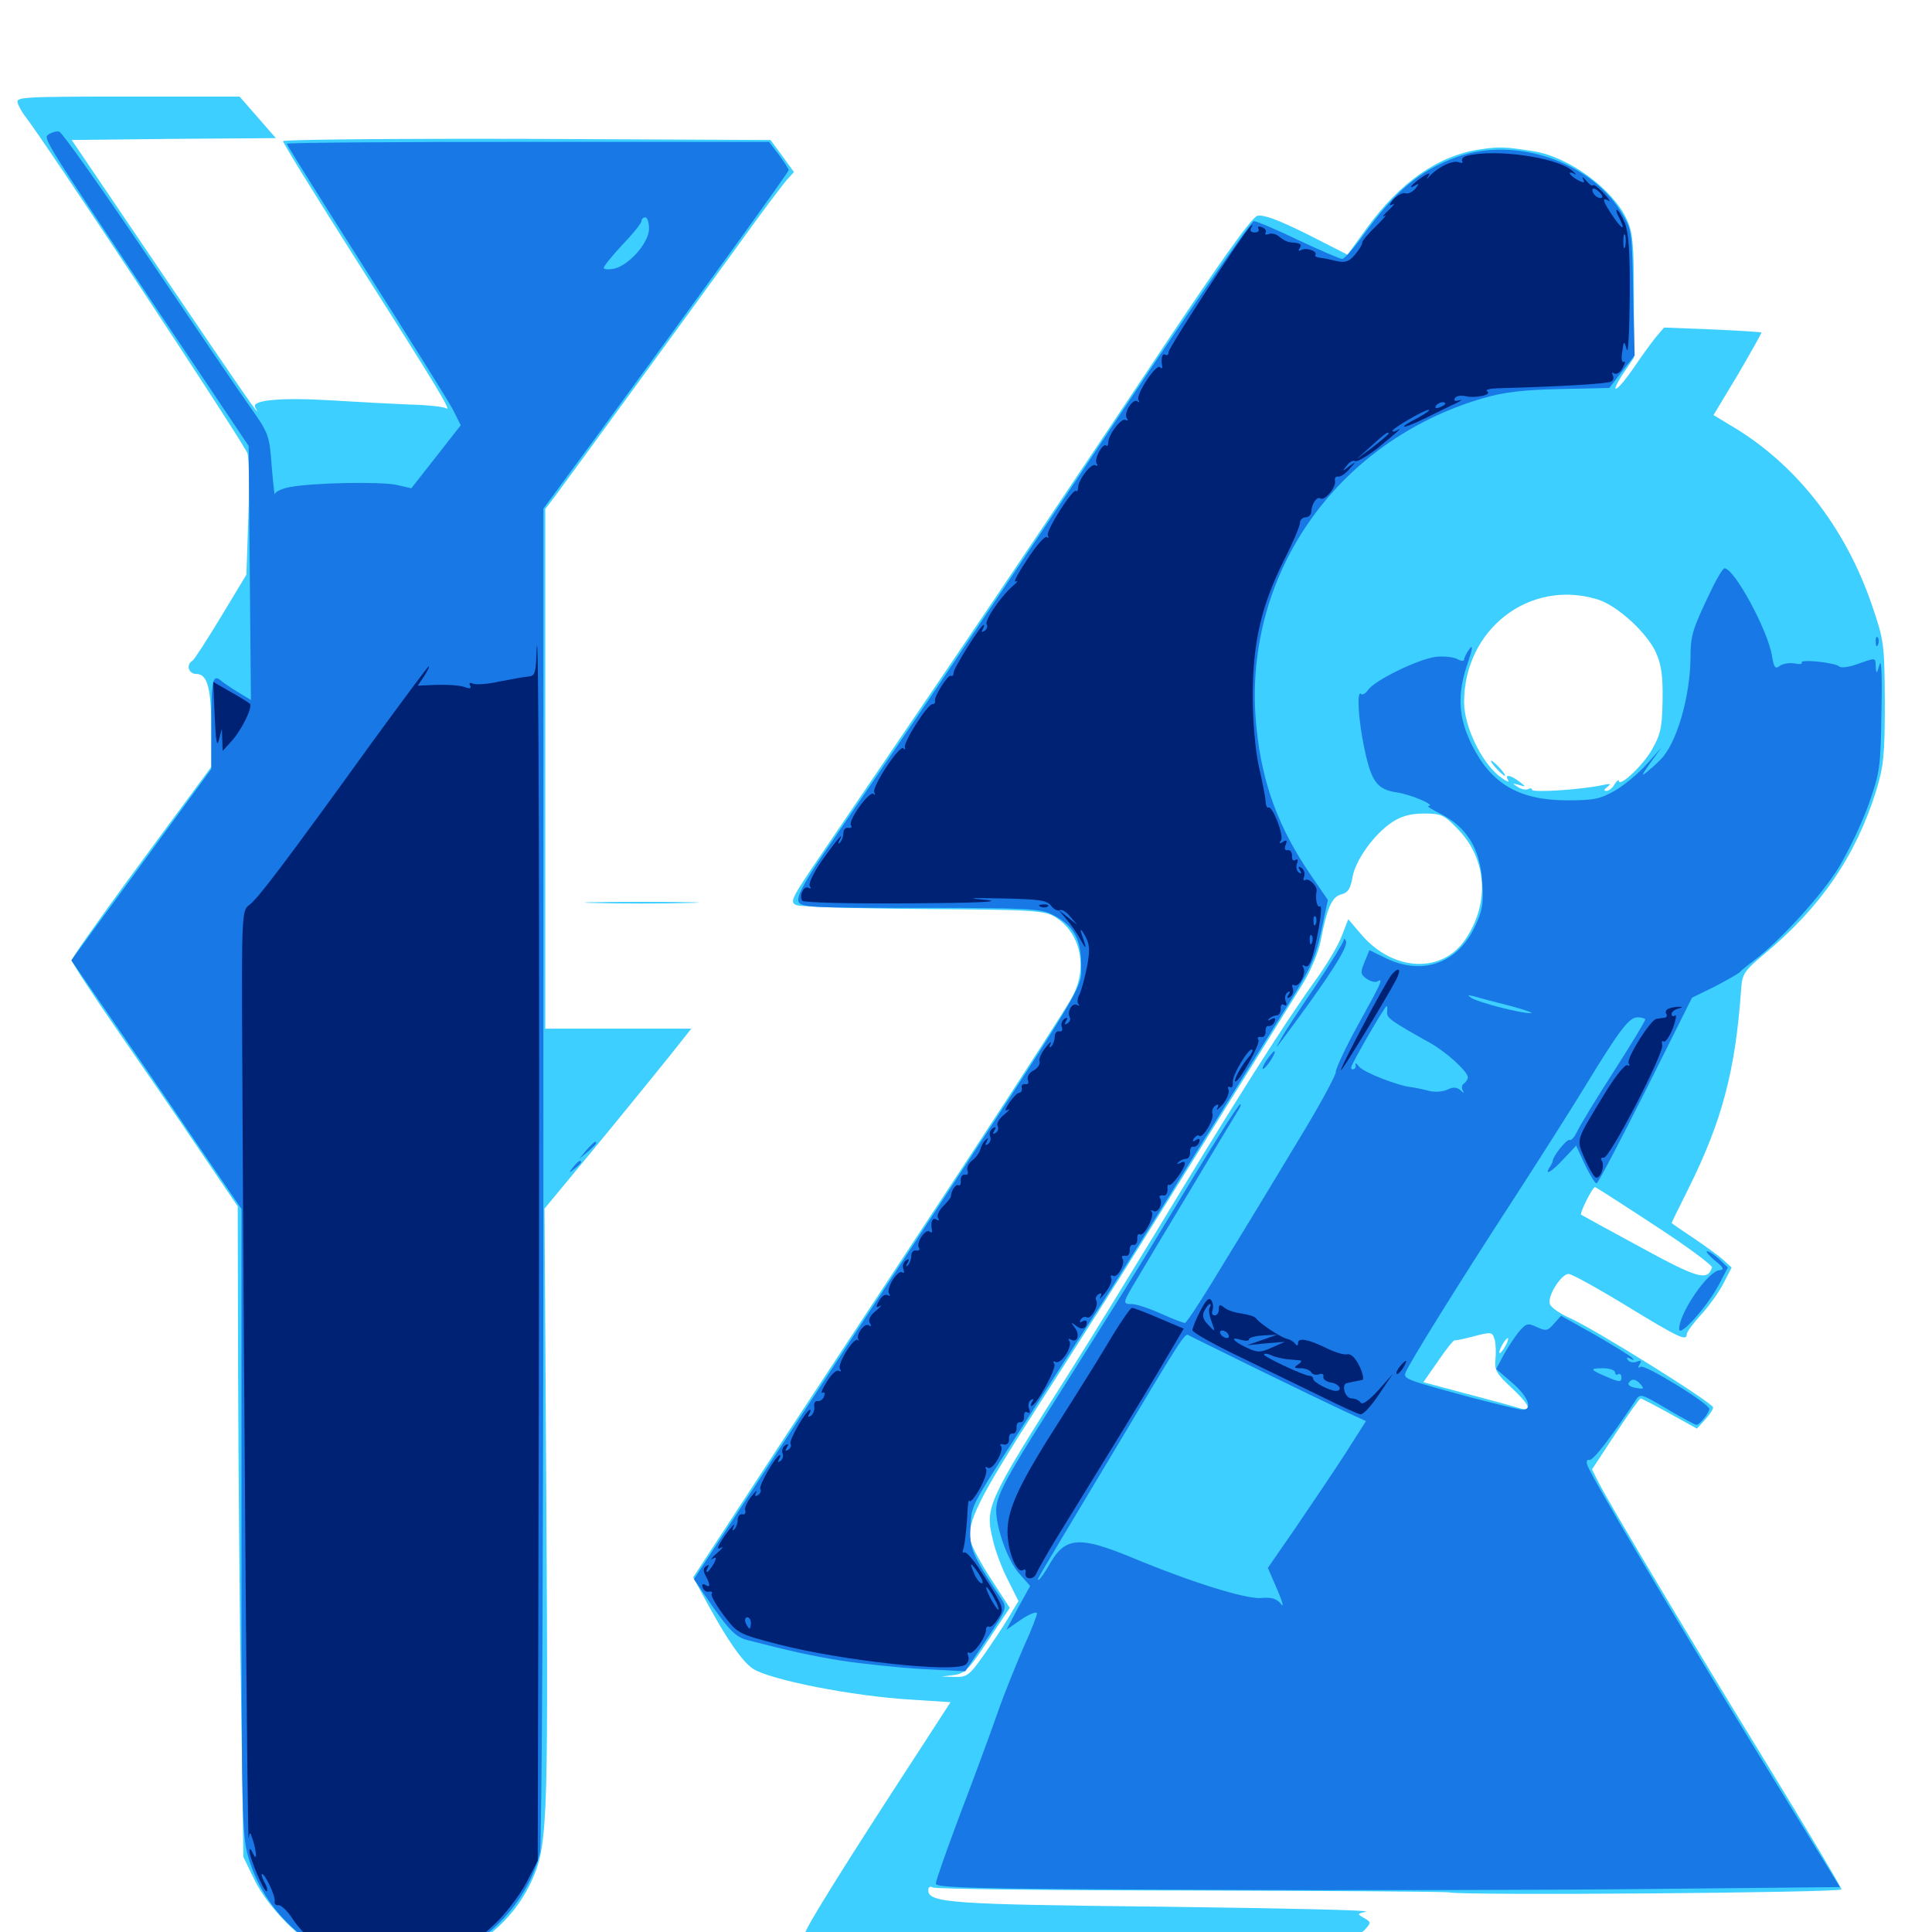 <svg xmlns="http://www.w3.org/2000/svg" viewBox="0 -1000 1000 1000">
	<path fill="#3ccfff" d="M9.18 -946.68C9.766 -944.727 11.523 -941.797 12.695 -940.234C21.484 -929.492 127.148 -769.336 128.125 -765.234C128.906 -762.5 129.102 -747.266 128.516 -731.445L127.539 -702.539L114.453 -680.859C107.227 -668.945 100.586 -658.594 99.609 -658.008C96.094 -655.859 97.656 -651.172 101.562 -651.172C107.422 -651.172 109.375 -643.75 109.375 -622.07V-603.125L100.781 -591.406C96.094 -585.156 79.883 -563.086 64.648 -542.383C49.609 -521.68 37.109 -504.102 37.109 -502.93C37.109 -501.953 47.852 -485.352 61.133 -466.211C74.414 -447.07 93.75 -418.945 104.102 -403.516L123.047 -375.586L123.242 -287.305C123.438 -238.672 124.023 -163.086 124.805 -118.945L125.977 -38.867L131.641 -27.148C138.672 -12.695 155.859 4.688 168.945 10.742C208.203 29.102 255.664 13.086 274.219 -24.414C283.398 -43.555 283.789 -50.781 282.812 -218.359L281.836 -374.414L300.586 -397.07C319.336 -419.727 347.461 -454.297 354.102 -462.891L357.812 -467.578H319.922H282.227V-601.953V-736.523L287.305 -743.164C294.141 -752.344 357.422 -839.062 382.617 -873.828C393.75 -889.453 404.883 -904.102 407.031 -906.641L410.938 -910.938L404.883 -919.336L398.828 -927.539L272.656 -928.125C203.32 -928.32 146.484 -927.734 146.484 -926.953C146.484 -925.977 163.477 -898.438 184.18 -865.82C226.758 -798.828 234.18 -786.523 230.859 -788.672C229.688 -789.453 220.898 -790.43 211.523 -790.625C201.953 -791.016 183.984 -791.992 171.484 -792.773C145.898 -794.336 130.078 -792.969 132.031 -789.258C137.109 -780.273 125 -797.852 83.984 -858.398L37.109 -927.539L89.844 -928.125L142.773 -928.516L133.398 -939.258L124.023 -950H66.016C11.523 -950 8.008 -949.805 9.18 -946.68ZM766.016 -922.656C744.531 -919.531 724.609 -905.664 707.227 -881.641L697.461 -868.164L676.367 -878.906C661.328 -886.328 653.906 -889.062 650.781 -888.281C647.656 -887.305 630.469 -863.281 591.016 -803.711C560.547 -758.008 515.039 -690.234 489.844 -653.125C464.648 -616.016 435.938 -573.828 426.172 -559.375C409.18 -534.375 408.398 -533.008 412.5 -531.445C414.844 -530.664 444.531 -529.688 478.516 -529.492C534.961 -529.102 540.625 -528.711 546.094 -525.391C559.18 -517.383 563.281 -499.414 555.078 -484.18C552.93 -479.883 529.102 -442.969 502.344 -402.148C475.391 -361.328 432.227 -295.508 406.055 -255.859L358.789 -183.594L366.211 -169.922C376.562 -150.977 384.18 -140.039 389.648 -136.328C398.438 -130.469 441.602 -122.07 471.094 -120.312L491.992 -118.945L476.172 -94.531C438.086 -36.133 417.773 -3.516 416.602 0.781C416.016 3.516 416.602 6.25 418.164 7.617C420.312 9.375 460.156 9.766 578.125 8.984C664.648 8.594 723.438 7.617 708.984 7.031C685.547 6.055 683.789 5.859 692.773 4.297C698.633 3.32 704.492 0.977 706.445 -1.172C709.766 -4.883 709.766 -5.078 706.055 -7.227C702.344 -9.375 702.344 -9.375 707.031 -10.547C709.766 -11.328 662.695 -12.305 602.539 -13.086C491.992 -14.258 480.469 -15.039 480.469 -21.68C480.469 -23.242 481.445 -23.828 482.812 -23.047C483.984 -22.266 543.945 -21.484 616.016 -21.484C688.086 -21.289 748.438 -20.898 750 -20.508C756.445 -18.75 953.125 -20.312 953.125 -22.07C953.125 -23.047 935.742 -52.344 914.453 -87.109C876.562 -148.828 833.984 -219.922 827.344 -232.812L824.023 -239.453L836.133 -257.812C842.773 -267.969 848.633 -276.172 849.219 -276.172C849.609 -276.172 856.445 -272.656 864.258 -268.359L878.32 -260.547L882.422 -265.039C884.766 -267.578 886.719 -270.508 886.719 -271.484C886.719 -273.828 824.805 -312.5 812.109 -317.969C807.031 -320.312 802.539 -323.438 802.148 -325.195C800.977 -329.492 808.203 -340.625 811.914 -340.625C813.477 -340.625 826.953 -333.203 841.992 -324.023C869.141 -307.422 873.047 -305.664 873.047 -309.375C873.047 -310.547 876.367 -315.039 880.664 -319.727C884.766 -324.219 890.039 -331.641 892.188 -335.938L896.289 -343.945L891.992 -347.852C889.648 -350 882.617 -355.078 876.562 -359.18C870.312 -363.281 865.234 -366.797 865.234 -366.992C865.234 -367.188 869.141 -375.195 874.023 -384.961C891.211 -419.531 898.242 -445.703 901.172 -487.5C901.758 -495.898 902.539 -497.266 913.281 -506.25C942.578 -530.664 960.352 -556.641 971.094 -590.625C975 -603.516 975.586 -609.18 975.586 -636.523C975.391 -666.797 975.195 -668.359 968.945 -686.719C954.883 -727.734 929.102 -760.352 895.312 -780.078L886.914 -785.156L899.609 -806.25C906.445 -817.969 911.914 -827.734 911.719 -827.93C911.328 -828.125 900 -828.906 886.133 -829.492L861.328 -830.469L856.836 -825.195C854.492 -822.266 849.414 -815.234 845.703 -809.766C841.992 -804.297 837.891 -799.219 836.523 -798.828C835.352 -798.242 836.914 -801.758 840.039 -806.445L845.703 -814.844V-846.68C845.703 -873.828 845.117 -879.883 841.992 -886.523C834.766 -902.148 812.109 -918.75 793.945 -921.68C779.102 -924.023 776.367 -924.219 766.016 -922.656ZM826.562 -689.844C836.719 -686.914 851.953 -673.047 857.031 -662.5C859.961 -655.859 860.742 -650.391 860.547 -637.5C860.352 -623.047 859.375 -619.531 854.883 -611.719C850 -603.32 837.891 -592.188 837.891 -595.898C837.891 -596.68 836.914 -595.898 835.742 -594.141C834.766 -592.188 832.812 -590.625 831.445 -590.625C829.883 -590.625 830.273 -591.406 832.031 -592.773C834.18 -594.336 833.594 -594.531 829.102 -593.555C817.969 -591.211 792.969 -589.648 792.969 -591.211C792.969 -591.992 792.188 -592.188 791.016 -591.602C790.039 -591.016 787.5 -591.406 785.742 -592.578C782.617 -594.531 782.617 -594.727 786.133 -593.75C790.039 -592.578 790.039 -592.578 786.328 -595.508C781.641 -599.023 778.516 -599.414 780.664 -596.094C781.445 -594.727 779.297 -595.703 775.781 -598.438C766.602 -605.859 757.812 -624.219 757.812 -636.523C757.812 -674.219 791.602 -700.391 826.562 -689.844ZM827.539 -589.453C828.32 -590.039 827.148 -590.625 825 -590.43C822.852 -590.43 822.266 -589.844 823.828 -589.258C825.195 -588.672 826.953 -588.867 827.539 -589.453ZM816.992 -587.305C819.336 -587.695 816.992 -588.086 811.523 -588.086C806.25 -588.086 804.102 -587.695 807.227 -587.305C810.156 -586.914 814.453 -586.914 816.992 -587.305ZM755.078 -570.312C769.531 -555.078 771.094 -532.812 758.789 -514.258C746.875 -495.898 721.289 -496.875 704.688 -516.211L697.852 -524.219L694.531 -515.625C692.773 -510.742 686.523 -500.391 680.859 -492.578C664.258 -469.531 638.672 -429.102 597.656 -361.133C583.984 -338.672 564.258 -306.445 553.711 -289.844C510.938 -222.461 509.766 -220.117 513.867 -203.125C515.039 -197.656 518.555 -188.281 521.68 -182.227L527.148 -171.289L521.875 -162.5C518.945 -157.617 513.086 -148.828 508.789 -142.773C501.758 -132.812 500.391 -131.836 494.141 -132.031L487.305 -132.227L493.75 -133.008C499.414 -133.789 501.562 -135.938 511.328 -150.781L522.656 -167.773L513.281 -182.227C508.008 -190.234 503.32 -199.023 502.539 -201.758C500 -211.719 506.25 -224.023 538.672 -274.414C556.641 -302.344 580.469 -339.844 591.602 -357.812C649.414 -450.586 667.383 -479.492 674.219 -490.625C678.32 -497.266 682.617 -507.422 683.594 -513.086C686.914 -530.273 689.453 -535.938 694.336 -537.109C697.656 -537.891 699.023 -540.039 700 -545.703C701.367 -554.492 711.133 -568.164 720.508 -574.414C725.195 -577.539 730.078 -578.906 736.914 -578.906C746.094 -578.906 747.461 -578.32 755.078 -570.312ZM856.641 -365.625C873.242 -354.883 886.523 -344.922 886.133 -343.945C883.789 -336.914 879.102 -338.086 849.414 -354.297C832.812 -363.281 818.945 -370.898 818.359 -371.289C817.578 -372.07 824.219 -385.547 825.586 -385.547C825.977 -385.547 840.039 -376.562 856.641 -365.625ZM774.023 -296.289C773.438 -290.82 774.805 -288.672 782.227 -281.836C791.797 -272.852 793.359 -269.141 786.719 -271.094C784.18 -271.875 772.07 -275.195 759.375 -278.516L736.719 -284.57L744.336 -295.508C748.438 -301.562 752.344 -306.445 752.93 -306.25C753.32 -306.055 758.008 -307.031 763.086 -308.398C772.07 -310.742 772.461 -310.547 773.633 -306.641C774.219 -304.492 774.414 -299.609 774.023 -296.289ZM779.297 -303.516C778.125 -301.367 776.758 -299.609 776.172 -299.609C775.781 -299.609 776.172 -301.367 777.344 -303.516C778.516 -305.664 779.883 -307.422 780.469 -307.422C780.859 -307.422 780.469 -305.664 779.297 -303.516ZM479.102 -134.18C481.445 -134.57 479.102 -134.961 473.633 -134.961C468.359 -134.961 466.211 -134.57 469.336 -134.18C472.266 -133.789 476.562 -133.789 479.102 -134.18ZM774.414 -602.344C776.367 -600.195 778.32 -598.438 778.906 -598.438C779.492 -598.438 778.32 -600.195 776.367 -602.344C774.414 -604.492 772.461 -606.25 771.875 -606.25C771.289 -606.25 772.461 -604.492 774.414 -602.344ZM308.203 -532.617C294.922 -532.812 305.664 -533.203 332.031 -533.203C358.398 -533.203 369.141 -532.812 356.055 -532.617C342.773 -532.227 321.289 -532.227 308.203 -532.617Z"/>
	<path fill="#1878e5" d="M25.586 -930.664C22.07 -928.516 20.508 -931.25 80.273 -841.406L128.711 -769.141L129.297 -703.516L129.883 -637.695L123.047 -641.797C119.336 -644.141 115.43 -646.68 114.453 -647.656C110.156 -651.367 109.375 -648.047 109.375 -625.586V-601.953L86.328 -570.508C73.633 -553.125 57.227 -530.664 50 -520.898L36.914 -502.93L54.102 -477.93C63.672 -464.062 83.594 -435.156 98.242 -413.477L125 -374.219V-212.109C125 -56.055 125.195 -49.609 128.906 -37.5C136.328 -13.281 155.664 6.445 179.297 14.062C194.727 18.945 222.07 17.188 236.719 10.547C257.422 0.977 274.414 -19.531 279.492 -41.211C280.469 -45.312 281.25 -200.586 281.25 -392.578V-736.719L308.984 -774.414C367.383 -854.297 408.203 -910.938 408.203 -911.914C408.203 -912.695 405.859 -916.211 403.125 -919.922L398.047 -926.562H273.242C204.492 -926.562 148.438 -926.172 148.438 -925.586C148.438 -925 166.797 -895.703 189.258 -860.352C211.719 -825 232.031 -792.578 234.375 -788.086L238.477 -779.883L225.781 -763.672L212.891 -747.266L205.273 -749.023C196.875 -750.781 162.109 -750.195 149.805 -747.852C145.898 -747.07 142.383 -745.508 142.188 -744.141C142.188 -742.969 141.406 -749.414 140.625 -758.594C139.453 -774.609 139.258 -775.586 129.102 -789.844C123.438 -797.852 99.609 -833.008 75.977 -867.969C52.344 -902.93 32.031 -931.641 30.664 -931.836C29.492 -932.227 27.148 -931.641 25.586 -930.664ZM335.938 -881.641C335.938 -874.414 325.781 -862.891 317.969 -860.938C314.844 -860.352 312.5 -860.547 312.5 -861.328C312.5 -862.305 316.992 -867.773 322.266 -873.438C327.734 -879.102 332.031 -884.57 332.031 -885.547C332.031 -886.719 333.008 -887.5 333.984 -887.5C335.156 -887.5 335.938 -884.766 335.938 -881.641ZM754.102 -918.75C734.766 -911.719 722.07 -900.977 705.664 -878.32C700.781 -871.484 695.898 -866.016 694.727 -866.016C693.359 -866.016 683.203 -870.508 671.875 -875.781C660.547 -881.25 650.391 -885.547 649.023 -885.547C647.656 -885.547 618.555 -843.555 584.375 -792.383C550.195 -741.016 503.32 -671.289 480.469 -637.5C457.422 -603.711 432.617 -567.188 425.195 -556.445C416.211 -543.164 412.305 -535.742 413.281 -533.398C414.453 -530.273 419.922 -530.078 476.367 -530.078C531.25 -530.078 538.867 -529.688 544.727 -526.562C555.469 -521.289 559.57 -514.062 559.57 -500.977C559.57 -487.109 566.797 -499.023 451.562 -323.438L359.18 -182.617L369.336 -167.773C377.734 -155.859 381.055 -152.734 386.523 -151.172C410.156 -145.117 418.945 -143.164 435.547 -140.43C445.703 -138.867 464.258 -136.914 476.758 -136.133L499.609 -134.961L510.547 -151.367C521.289 -167.383 521.289 -167.773 518.164 -172.656C503.125 -195.117 501.562 -198.828 502.344 -210.156C503.125 -222.07 500.977 -217.773 540.43 -279.102C549.414 -293.164 563.086 -314.258 570.703 -325.977C578.32 -337.891 598.438 -369.922 615.234 -397.266C632.227 -424.609 653.711 -459.18 663.086 -474.219C678.125 -498.047 680.664 -503.32 683.789 -517.773L687.305 -534.18L678.32 -547.266C661.914 -571.289 653.32 -594.141 650.391 -623.047C642.188 -700.781 690.82 -771.484 767.773 -793.945C778.516 -797.07 788.867 -798.242 807.617 -798.633L833.008 -799.219L839.453 -807.617L846.094 -816.016L845.312 -848.438C844.727 -880.859 844.727 -881.055 838.867 -890.625C822.656 -916.602 783.984 -929.492 754.102 -918.75ZM885.352 -693.75C875.977 -674.219 875 -671.094 875 -659.375C874.805 -640.43 868.555 -617.578 860.742 -608.203C859.375 -606.641 856.25 -603.516 853.516 -601.367C849.219 -597.656 849.219 -598.047 854.297 -605.273L859.961 -613.086L852.539 -604.688C848.633 -600.195 841.211 -593.945 836.328 -591.016C828.125 -586.328 825.195 -585.742 810.547 -585.742C786.133 -585.938 771.875 -594.336 761.914 -614.258C754.688 -628.711 754.102 -640.82 759.766 -657.031C762.305 -664.453 762.5 -666.602 760.547 -664.062C758.984 -661.914 757.812 -659.375 757.812 -658.594C757.812 -657.617 756.055 -657.812 754.102 -658.984C751.953 -659.961 746.875 -660.547 742.773 -659.961C733.594 -658.594 711.523 -647.852 708.203 -642.969C706.836 -641.016 705.078 -640.039 704.492 -640.82C702.148 -642.969 703.125 -627.148 706.055 -613.281C709.766 -595.312 712.695 -591.406 723.047 -589.844C730.664 -588.672 743.75 -583.008 739.258 -582.812C738.281 -582.812 741.406 -580.859 746.094 -578.516C759.375 -571.68 766.211 -560.352 767.188 -543.555C767.969 -532.031 767.383 -528.516 762.891 -519.336C753.711 -500.977 735.547 -494.922 716.797 -504.297L708.789 -508.203L706.25 -501.953C704.102 -496.68 704.102 -495.703 707.422 -493.359C709.375 -491.992 711.914 -491.406 712.891 -491.992C716.211 -493.945 715.234 -491.797 703.125 -469.922C696.68 -458.203 691.406 -447.07 691.406 -445.117C691.406 -443.359 683.398 -428.516 673.438 -412.109C663.672 -395.898 646.484 -367.383 635.156 -349.023C624.023 -330.469 614.258 -315.234 613.281 -315.234C612.5 -315.234 606.836 -317.383 600.781 -320.117C594.727 -322.852 588.086 -325 585.938 -325C580.859 -325 580.859 -325.391 588.672 -338.281C592.383 -344.531 604.688 -365.234 616.406 -384.57C627.93 -403.906 638.672 -421.68 640.234 -424.219C641.797 -426.562 642.578 -428.516 641.992 -428.516C641.016 -428.516 626.367 -405.273 604.492 -368.945C590.039 -344.922 580.664 -329.883 540.625 -266.406C520.508 -234.766 515.625 -225.195 515.625 -218.359C515.625 -208.984 521.68 -191.992 527.539 -185.547L533.203 -179.102L526.953 -167.773L520.898 -156.445L528.516 -161.719C532.617 -164.453 536.328 -166.016 536.719 -165.039C536.914 -164.258 533.984 -156.445 530.078 -148.047C526.367 -139.453 519.922 -123.828 516.211 -113.086C512.5 -102.344 503.711 -78.711 496.875 -60.742C490.039 -42.578 484.375 -26.562 484.375 -25C484.375 -22.852 505.859 -22.266 618.75 -21.875C692.578 -21.484 797.852 -21.68 852.539 -22.266L952.344 -23.242L908.594 -94.531C865.82 -164.453 824.219 -234.766 821.68 -241.406C820.898 -243.555 821.289 -244.727 822.656 -244.336C824.609 -243.945 833.594 -255.664 846.484 -275C848.828 -278.906 849.414 -278.711 862.891 -270.703C870.508 -266.211 877.344 -262.5 878.125 -262.5C879.688 -262.5 884.57 -268.555 884.766 -270.703C884.766 -273.438 851.367 -293.945 849.219 -292.578C847.852 -291.602 847.656 -292.188 848.633 -293.75C849.805 -295.703 849.414 -296.094 847.07 -295.117C845.312 -294.531 843.359 -294.922 842.578 -296.094C841.602 -297.461 842.188 -297.656 843.945 -296.68C845.898 -295.703 846.094 -295.703 844.727 -297.266C843.75 -298.242 834.961 -303.711 825.391 -309.18L808.008 -318.945L804.297 -314.844C801.172 -311.133 800.195 -310.938 795.508 -313.086C790.625 -315.43 789.844 -315.039 785.742 -310.156C783.398 -307.031 779.883 -301.758 777.93 -298.047L774.414 -291.406L782.812 -284.18C791.016 -277.148 793.555 -270.312 788.086 -270.312C786.523 -270.312 775.391 -273.047 763.281 -276.172C726.953 -285.938 726.367 -286.328 727.539 -289.648C729.492 -294.531 755.273 -336.133 782.617 -378.125C796.289 -399.219 813.281 -425.977 820.312 -437.5C838.281 -466.992 843.164 -473.438 847.656 -473.438C849.805 -473.438 851.562 -472.852 851.562 -472.266C851.562 -471.484 844.141 -459.18 834.961 -444.922C825.781 -430.664 817.383 -416.797 816.211 -414.062C814.844 -411.328 813.281 -409.57 812.5 -409.961C811.133 -410.742 803.906 -401.758 803.711 -399.219C803.711 -398.633 802.93 -397.07 802.148 -395.898C799.023 -391.016 803.32 -393.555 809.375 -400.195L815.82 -407.031L820.312 -397.266C822.852 -391.992 825.586 -387.5 826.367 -387.5C827.148 -387.5 838.477 -409.18 851.758 -435.547L875.781 -483.594L887.695 -489.453C894.141 -492.773 899.805 -496.094 900.391 -496.68C900.977 -497.461 904.102 -500 907.227 -502.344C921.289 -512.891 943.359 -537.109 951.953 -551.367C957.031 -559.961 964.062 -574.609 967.383 -584.18C973.047 -600.195 973.438 -603.32 973.828 -631.641C974.219 -650 973.828 -659.57 972.852 -656.055C971.484 -651.172 971.094 -650.977 970.898 -654.688C970.703 -659.766 971.289 -659.766 961.328 -656.25C957.031 -654.688 952.734 -654.102 951.953 -655.078C949.805 -657.031 931.445 -658.984 932.617 -657.031C933.008 -656.25 931.25 -656.055 928.711 -656.641C925.977 -657.031 922.656 -656.445 921.094 -655.273C918.945 -653.516 918.164 -654.492 917.188 -660.352C915.234 -673.438 897.656 -705.859 892.578 -705.859C891.797 -705.859 888.477 -700.391 885.352 -693.75ZM781.25 -479.492C789.258 -477.344 794.336 -475.586 792.188 -475.586C787.5 -475.391 765.43 -481.055 761.719 -483.398C759.375 -484.961 759.57 -485.156 762.695 -484.375C764.844 -483.789 773.242 -481.445 781.25 -479.492ZM717.969 -475.977C717.773 -473.047 720.312 -471.289 740.625 -459.961C748.828 -455.273 759.766 -445.312 759.766 -442.383C759.766 -441.406 758.789 -439.844 757.812 -439.258C756.641 -438.477 756.445 -436.914 757.031 -435.742C758.008 -433.984 757.812 -433.984 755.859 -435.742C754.102 -437.305 752.148 -437.5 749.023 -435.938C746.289 -434.766 742.188 -434.57 738.867 -435.547C735.938 -436.328 732.031 -437.109 730.273 -437.305C723.438 -438.086 705.859 -444.922 703.516 -447.852C702.148 -449.609 701.367 -450.195 701.562 -449.023C701.953 -448.047 701.562 -446.875 700.781 -446.68C699.805 -446.289 699.219 -446.68 699.414 -447.656C699.414 -449.219 716.797 -479.297 717.773 -479.297C717.969 -479.297 718.164 -477.93 717.969 -475.977ZM808.203 -474.023C809.961 -474.609 808.398 -475 804.688 -475C800.977 -475 799.414 -474.609 801.367 -474.023C803.125 -473.633 806.25 -473.633 808.203 -474.023ZM649.414 -291.992C667.773 -283.008 688.086 -273.242 694.727 -270.117L707.031 -264.453L696.094 -247.266C690.039 -237.891 678.516 -220.898 670.703 -209.375L656.25 -188.477L661.133 -177.148C663.867 -170.898 664.648 -167.578 663.086 -169.727C660.938 -172.461 658.203 -173.438 652.734 -172.852C644.531 -172.266 616.016 -181.25 585.547 -193.945C558.984 -204.883 551.562 -204.492 543.75 -191.211C541.016 -186.328 538.281 -182.422 537.695 -182.422C536.719 -182.422 533.008 -176.172 574.219 -244.922C611.523 -307.422 613.086 -309.766 615.039 -308.984C615.625 -308.594 631.25 -300.977 649.414 -291.992ZM835.938 -289.648C835.938 -288.672 836.719 -288.086 837.5 -288.672C838.477 -289.258 839.258 -288.477 839.258 -286.914C839.258 -284.57 838.086 -284.57 832.227 -287.109C822.852 -291.016 822.461 -291.797 829.688 -291.797C833.203 -291.797 835.938 -290.82 835.938 -289.648ZM849.414 -283.203C851.172 -281.055 850.586 -280.859 846.68 -281.641C843.945 -282.031 842.383 -283.203 842.969 -284.18C844.531 -286.719 846.875 -286.328 849.414 -283.203ZM970.898 -667.578C970.898 -665.43 971.484 -664.844 972.07 -666.406C972.656 -667.773 972.461 -669.531 971.875 -670.117C971.289 -670.898 970.703 -669.727 970.898 -667.578ZM695.508 -513.281C695.312 -512.109 688.867 -501.562 681.055 -489.844C673.047 -478.125 665.039 -466.016 663.281 -462.695C659.961 -456.836 659.961 -456.836 663.477 -461.523C688.281 -494.727 697.852 -509.766 696.68 -512.891C696.094 -514.258 695.508 -514.453 695.508 -513.281ZM655.273 -450.781C653.516 -447.852 652.93 -446.289 654.102 -446.875C656.25 -448.242 660.938 -455.859 659.57 -455.859C658.984 -455.859 657.227 -453.516 655.273 -450.781ZM303.516 -404.688L299.805 -400.195L304.297 -403.906C308.398 -407.422 309.57 -408.984 308.008 -408.984C307.617 -408.984 305.664 -407.031 303.516 -404.688ZM296.68 -395.898C294.141 -392.773 294.336 -392.578 297.461 -395.117C299.219 -396.484 300.781 -398.047 300.781 -398.438C300.781 -400 299.219 -399.023 296.68 -395.898ZM887.695 -347.461C891.992 -344.141 892.578 -342.773 890.234 -342.578C884.375 -342.578 869.141 -320.508 869.141 -312.109C869.141 -307.422 883.594 -323.633 889.648 -334.961L894.336 -343.945L889.844 -348.242C887.5 -350.391 884.766 -352.344 883.594 -352.344C882.617 -352.344 884.57 -350.195 887.695 -347.461Z"/>
	<path fill="#002274" d="M759.18 -919.336C757.422 -918.945 756.25 -917.578 756.836 -916.602C757.422 -915.625 756.641 -915.43 755.078 -916.016C751.953 -917.188 744.922 -913.867 740.234 -909.18C738.672 -907.227 738.086 -907.227 739.258 -908.789C740.625 -910.742 739.648 -910.742 735.938 -908.203C730.664 -904.688 728.125 -901.367 733.008 -904.297C734.57 -905.273 734.375 -904.688 732.617 -902.344C731.055 -900.586 728.711 -899.414 727.344 -900C725.977 -900.391 723.438 -899.023 721.289 -896.875C718.945 -893.945 718.75 -893.164 720.703 -894.141C722.266 -895.117 721.484 -893.75 718.75 -891.211C716.016 -888.672 715.039 -887.305 716.797 -888.281C718.359 -889.453 716.406 -887.109 712.5 -883.203C708.398 -879.297 705.078 -875.391 705.078 -874.414C705.078 -873.242 703.32 -870.508 701.172 -867.969C698.242 -864.648 696.289 -863.867 691.992 -864.844C688.867 -865.625 684.961 -866.406 683.203 -866.602C681.445 -866.797 680.273 -867.383 680.859 -868.164C682.031 -870.117 675.781 -872.07 673.438 -870.508C672.07 -869.922 671.875 -870.312 672.656 -871.484C674.023 -873.633 673.242 -874.219 667.578 -874.609C666.211 -874.805 663.867 -875.977 662.305 -877.344C660.938 -878.711 658.398 -879.492 656.836 -878.906C655.273 -878.32 654.492 -878.516 655.078 -879.492C655.664 -880.469 654.883 -881.836 653.125 -882.422C651.562 -883.008 650.781 -882.812 651.367 -881.641C651.953 -880.469 651.172 -879.688 649.414 -879.688C647.461 -879.688 646.68 -880.664 647.656 -882.227C648.633 -883.789 648.438 -883.984 647.07 -882.617C642.969 -878.516 604.883 -820.117 604.883 -817.773C604.883 -816.406 604.102 -815.82 603.125 -816.406C601.562 -817.383 600.781 -814.258 601.562 -810.352C601.758 -809.375 601.172 -808.984 600.391 -809.961C598.438 -811.914 587.695 -795.508 589.258 -792.969C589.844 -791.797 589.844 -791.406 588.867 -792.188C586.719 -794.336 581.445 -786.523 583.203 -783.594C583.984 -782.422 583.789 -782.031 582.617 -782.617C580.469 -783.984 573.633 -775 573.633 -770.898C573.633 -769.531 573.047 -768.75 572.656 -769.336C570.898 -771.094 566.211 -762.5 567.578 -760.156C568.359 -758.984 568.164 -758.594 566.992 -759.18C564.844 -760.547 558.008 -751.562 558.008 -747.461C558.008 -746.094 557.422 -745.312 557.031 -745.898C555.273 -747.461 541.016 -724.805 542.383 -722.852C542.969 -721.68 542.773 -721.289 541.797 -722.07C540.82 -722.656 536.133 -717.383 531.641 -710.352C526.953 -703.32 524.219 -698.242 525.781 -699.023C527.148 -699.805 526.562 -698.633 524.219 -696.68C517.773 -691.016 509.375 -678.711 510.742 -676.758C511.328 -675.781 510.742 -674.219 509.57 -673.438C508.008 -672.656 507.812 -672.852 508.594 -674.219C509.375 -675.586 509.57 -676.562 509.18 -676.562C507.617 -676.562 493.555 -654.102 493.555 -651.758C493.555 -650.391 492.969 -649.805 492.188 -650.195C490.82 -651.172 483.203 -639.258 483.984 -637.109C484.18 -636.133 483.594 -635.547 482.617 -635.547C480.078 -635.547 467.578 -615.82 468.359 -613.281C468.75 -612.109 468.359 -611.719 467.578 -612.695C465.625 -614.648 450.977 -592.383 452.539 -589.844C453.125 -588.672 453.125 -588.281 452.148 -589.062C450.195 -591.016 438.867 -575.391 440.43 -572.852C441.211 -571.875 440.625 -571.289 439.062 -571.484C437.695 -571.875 436.523 -570.508 436.523 -568.75C436.523 -566.992 435.742 -564.844 434.766 -563.867C433.789 -562.891 433.594 -563.477 434.57 -565.234C437.305 -570.312 432.812 -565.039 425 -553.906C421.094 -548.242 418.359 -542.578 419.141 -541.406C419.922 -540.234 419.727 -539.844 418.555 -540.43C416.211 -541.992 413.477 -536.523 415.234 -533.789C415.82 -532.812 439.453 -532.227 470.312 -532.422C504.492 -532.617 519.336 -533.203 510.742 -534.18C499.609 -535.156 501.367 -535.352 519.336 -534.961C537.891 -534.57 542.188 -533.984 544.141 -531.055C545.508 -529.297 547.461 -528.32 548.438 -528.906C549.414 -529.492 551.953 -528.125 553.906 -525.586L557.617 -521.289L552.734 -525.195L547.852 -529.102L551.953 -524.219C554.297 -521.484 557.617 -516.797 559.375 -513.477C562.5 -507.812 562.695 -508.398 559.57 -517.383C558.984 -519.531 559.766 -518.945 561.523 -515.82C564.062 -511.328 564.258 -508.594 562.695 -499.805C561.523 -493.945 559.766 -487.5 558.789 -485.352C557.617 -483.398 557.422 -481.055 558.203 -480.273C558.984 -479.297 558.594 -479.297 557.422 -479.883C554.883 -481.25 552.148 -476.172 553.711 -473.438C554.297 -472.461 553.711 -471.094 552.539 -470.312C550.977 -469.336 550.781 -469.727 551.758 -471.484C552.93 -473.242 552.539 -473.633 550.977 -472.656C549.609 -471.68 549.023 -469.922 549.609 -468.359C550.195 -466.797 549.609 -465.82 548.242 -466.211C546.875 -466.406 545.898 -465.039 545.898 -463.281C545.898 -461.523 545.117 -459.375 544.141 -458.398C543.164 -457.422 542.969 -458.008 543.75 -459.766C544.531 -461.328 543.359 -460.547 541.211 -457.812C539.062 -455.078 537.5 -451.758 538.086 -450.586C538.477 -449.219 537.109 -447.07 534.961 -445.898C532.617 -444.727 531.445 -442.578 532.031 -441.016C532.617 -439.453 532.031 -438.477 530.664 -438.867C529.297 -439.062 528.516 -438.086 528.906 -436.914C529.102 -435.547 528.516 -434.375 527.539 -434.375C526.562 -434.375 524.414 -432.031 522.461 -429.297C520.117 -425.781 519.922 -424.609 521.68 -425.586C523.242 -426.367 522.266 -425.195 519.727 -423.047C517.188 -421.094 515.625 -418.359 516.406 -417.188C516.992 -416.016 516.602 -414.453 515.43 -413.672C513.867 -412.695 513.672 -413.086 514.648 -414.844C515.82 -416.602 515.43 -416.992 513.867 -416.016C512.5 -415.039 511.914 -413.281 512.5 -411.719C513.086 -410.352 512.5 -408.594 511.328 -407.812C509.961 -406.836 509.766 -407.422 510.742 -409.18C511.719 -411.133 511.719 -411.328 510.156 -409.961C508.984 -408.984 507.812 -406.641 507.422 -405.078C507.031 -403.516 505.273 -400.977 503.32 -399.414C501.367 -398.047 500.195 -395.703 500.781 -394.141C501.367 -392.578 500.781 -391.602 499.414 -391.992C498.047 -392.188 497.266 -390.82 497.266 -389.062C497.461 -387.109 496.875 -385.938 496.094 -386.523C494.727 -387.305 492.383 -383.789 492.188 -380.664C492.188 -380.078 490.43 -377.93 488.281 -375.781C485.938 -373.438 484.766 -370.703 485.547 -369.531C486.328 -368.164 486.133 -367.969 484.766 -368.75C482.617 -370.117 481.445 -367.383 482.422 -363.086C482.617 -362.109 482.031 -361.719 481.25 -362.5C479.297 -364.453 474.023 -356.836 475.586 -354.297C476.367 -353.125 475.781 -352.539 474.219 -352.734C472.852 -353.125 471.68 -351.758 471.68 -350C471.68 -348.242 470.898 -346.094 469.922 -345.117C468.945 -344.141 468.75 -344.727 469.727 -346.289C470.898 -348.242 470.508 -348.633 468.945 -347.656C467.578 -346.68 466.992 -344.727 467.578 -343.164C468.164 -341.602 467.969 -340.82 466.992 -341.406C464.648 -342.969 458.594 -333.203 460.156 -330.469C460.938 -329.102 460.742 -328.906 459.375 -329.688C458.203 -330.273 456.25 -329.102 455.078 -326.758C453.125 -323.438 453.32 -322.852 455.469 -324.023C456.836 -324.805 455.859 -323.633 453.32 -321.484C450.391 -319.141 449.219 -316.797 450.195 -315.234C451.172 -313.672 450.977 -313.086 449.609 -314.062C447.461 -315.43 442.773 -308.984 444.336 -306.641C444.922 -306.055 444.727 -305.859 443.945 -306.445C441.992 -308.008 433.203 -293.945 434.766 -291.406C435.547 -290.234 435.352 -289.844 434.18 -290.43C433.008 -291.211 430.273 -288.672 427.93 -284.766C425.586 -281.055 424.609 -278.516 425.781 -279.102C426.953 -279.688 427.148 -278.906 426.562 -277.344C425.977 -275.586 424.414 -274.609 423.242 -274.805C421.875 -275 421.094 -273.633 421.484 -271.875C421.68 -270.117 420.898 -267.969 419.727 -267.188C418.164 -266.406 417.969 -266.602 418.75 -267.969C419.531 -269.336 419.727 -270.312 419.336 -270.312C417.383 -270.312 408.203 -254.492 409.18 -252.734C409.766 -251.758 409.18 -250.391 408.008 -249.609C406.445 -248.633 406.25 -249.023 407.227 -250.781C408.398 -252.539 408.008 -252.93 406.445 -251.953C405.078 -250.977 404.492 -249.219 405.078 -247.656C405.664 -246.289 405.078 -244.531 403.906 -243.75C402.539 -242.969 402.344 -243.164 403.125 -244.531C403.906 -245.898 404.102 -246.875 403.711 -246.875C401.758 -246.875 392.578 -231.055 393.555 -229.297C394.141 -228.32 393.555 -226.953 392.383 -226.172C390.82 -225.195 390.43 -225.781 391.406 -227.539C392.188 -229.102 391.016 -228.125 388.867 -225.391C386.719 -222.656 385.156 -219.336 385.742 -218.164C386.133 -216.797 385.547 -215.82 384.18 -216.211C382.812 -216.406 381.836 -215.039 381.836 -213.281C381.836 -211.523 381.055 -209.375 380.078 -208.398C379.102 -207.422 378.906 -208.008 379.688 -209.766C381.641 -213.672 375.195 -205.859 372.656 -201.172C371.094 -198.438 371.289 -197.852 373.438 -199.023C374.805 -199.805 373.828 -198.438 371.094 -196.094C368.359 -193.75 367.383 -192.383 368.75 -193.164C370.898 -194.336 371.094 -193.75 369.336 -190.43C367.969 -188.281 366.602 -186.328 366.016 -186.328C365.43 -186.328 365.625 -187.305 366.406 -188.672C367.188 -190.039 366.992 -190.234 365.625 -189.453C363.867 -188.477 363.867 -186.914 365.234 -184.375C367.773 -179.688 367.773 -177.93 365.039 -179.688C363.672 -180.469 363.086 -179.883 363.672 -178.32C364.258 -176.758 365.82 -175.781 366.992 -176.172C368.359 -176.367 368.945 -175.977 368.359 -175C367.773 -174.219 370.703 -169.141 374.609 -163.867C381.836 -154.492 382.031 -154.297 403.125 -148.828C435.938 -140.43 492.969 -134.18 499.609 -138.281C500.977 -139.062 501.758 -141.211 501.172 -142.773C500.586 -144.336 500.781 -145.117 501.758 -144.531C503.711 -143.359 510.352 -152.539 510.352 -156.445C510.352 -157.812 511.133 -158.398 511.914 -158.008C512.695 -157.422 514.648 -159.18 516.406 -161.914C520.117 -167.383 519.922 -167.773 507.812 -186.523C503.906 -192.773 499.805 -197.266 499.023 -196.484C498.242 -195.703 498.047 -196.875 498.828 -199.023C499.414 -201.367 500.195 -208.203 500.586 -214.258C500.781 -220.312 501.367 -224.414 501.758 -223.242C502.148 -222.07 504.492 -224.805 507.031 -229.297C509.57 -233.789 511.133 -238.477 510.352 -239.648C509.766 -240.82 510.156 -241.016 511.328 -240.234C513.867 -238.672 520.117 -249.609 517.969 -251.758C517.188 -252.344 517.969 -252.734 519.531 -252.344C521.289 -251.953 522.266 -253.125 522.266 -255.078C522.07 -257.031 522.852 -258.203 524.219 -258.008C525.391 -257.812 526.172 -259.18 526.172 -260.938C525.977 -262.891 526.758 -264.062 528.125 -263.867C529.297 -263.672 530.078 -265.039 530.078 -266.797C529.883 -268.75 530.664 -269.727 531.836 -268.945C533.008 -268.164 533.398 -268.945 532.617 -270.898C532.031 -272.656 532.422 -274.609 533.594 -275.391C534.961 -276.172 535.156 -275.977 534.375 -274.609C533.594 -273.242 533.398 -272.266 533.789 -272.266C536.328 -272.266 547.07 -291.992 545.703 -293.945C544.922 -295.312 545.117 -295.703 546.289 -295.117C549.023 -293.359 555.273 -302.93 553.516 -305.859C552.734 -307.031 552.93 -307.422 554.297 -306.641C557.617 -304.688 559.18 -309.18 556.25 -312.891C554.102 -315.82 554.102 -315.82 556.836 -313.867C559.961 -311.328 562.5 -312.305 562.5 -315.625C562.5 -316.602 561.523 -316.797 560.156 -316.016C558.789 -315.234 558.594 -315.43 559.375 -316.992C560.156 -318.164 561.523 -318.75 562.5 -318.164C564.648 -316.797 568.945 -324.414 567.383 -326.953C566.797 -327.93 567.383 -329.297 568.555 -330.078C570.117 -331.055 570.508 -330.469 569.531 -328.711C568.75 -327.148 569.922 -328.125 572.07 -330.859C574.219 -333.594 575.781 -336.914 575.195 -338.281C574.609 -339.648 575 -340.234 576.172 -339.648C578.32 -338.281 582.617 -345.898 581.055 -348.438C580.273 -349.609 580.859 -350.195 582.422 -350C583.789 -349.609 584.766 -350.977 584.766 -352.734C584.57 -354.688 585.352 -355.859 586.719 -355.664C587.891 -355.469 588.672 -356.836 588.672 -358.594C588.477 -360.547 589.062 -361.523 590.039 -361.133C592.188 -359.766 597.852 -370.898 596.094 -372.852C595.312 -373.828 595.703 -373.828 596.875 -373.242C599.414 -371.68 602.148 -377.148 600.391 -379.883C599.805 -380.859 600.391 -381.445 601.953 -381.25C603.32 -380.859 604.297 -382.227 604.297 -384.18C604.102 -386.133 604.492 -387.305 605.078 -386.719C606.25 -385.547 613.281 -395.117 613.281 -397.852C613.281 -398.828 612.109 -398.828 610.938 -398.047C609.375 -397.266 608.984 -397.461 609.961 -398.438C610.938 -399.414 612.695 -400.195 613.867 -400.195C615.234 -400.195 616.016 -401.758 616.016 -403.516C615.82 -405.469 616.602 -406.641 617.578 -406.445C618.75 -406.25 620.117 -407.227 620.703 -408.789C621.289 -410.547 620.703 -410.938 619.141 -409.961C617.383 -408.789 616.992 -409.18 617.969 -410.742C618.945 -412.109 620.117 -412.695 620.703 -412.109C622.461 -410.352 628.711 -420.898 627.539 -423.633C627.148 -425 627.734 -426.758 629.102 -427.734C630.664 -428.711 631.055 -428.32 630.078 -426.367C629.297 -424.805 630.469 -425.781 632.812 -428.32C634.961 -430.859 636.328 -434.375 635.938 -435.742C635.352 -437.305 635.547 -437.891 636.719 -437.305C637.695 -436.719 638.281 -437.891 638.086 -440.039C637.891 -443.75 646.68 -458.398 648.242 -456.641C648.633 -456.25 647.656 -454.297 646.094 -452.539C642.578 -448.633 638.086 -440.234 639.453 -440.234C641.602 -440.234 652.539 -459.961 651.367 -461.719C650.586 -462.891 651.172 -463.477 652.734 -463.281C654.102 -462.891 655.078 -464.258 655.078 -466.016C654.883 -467.969 655.664 -469.141 656.641 -468.945C657.812 -468.75 659.18 -469.727 659.766 -471.289C660.352 -473.047 659.766 -473.438 658.008 -472.461C656.445 -471.484 655.859 -471.68 656.836 -472.656C657.812 -473.633 659.57 -474.414 660.742 -474.414C662.109 -474.414 662.891 -475.977 662.891 -477.93C662.695 -479.688 663.477 -480.664 664.648 -479.883C665.82 -479.102 666.211 -479.883 665.43 -481.836C664.844 -483.594 665.234 -485.547 666.406 -486.328C667.773 -487.305 667.969 -486.719 666.992 -485.156C665.82 -483.398 666.211 -483.008 667.773 -483.984C669.141 -484.961 669.727 -486.914 669.141 -488.477C668.555 -490.039 668.75 -490.625 669.922 -490.039C672.266 -488.672 676.367 -496.289 674.609 -499.219C673.828 -500.391 674.023 -500.781 675.391 -500C677.734 -498.633 679.492 -502.93 682.617 -519.727C683.789 -526.367 684.18 -531.445 683.203 -530.859C681.836 -529.883 680.664 -534.375 681.445 -538.672C682.031 -541.211 677.539 -545.703 675.586 -544.531C674.609 -543.945 674.414 -544.727 675 -546.289C675.586 -547.852 675 -549.805 673.633 -550.781C672.07 -551.758 671.68 -551.367 672.852 -549.609C673.828 -548.047 673.633 -547.461 672.266 -548.438C671.094 -549.219 670.703 -551.172 671.289 -552.93C672.07 -554.883 671.68 -555.664 670.508 -554.883C669.336 -554.102 668.555 -555.078 668.75 -557.031C668.75 -558.789 667.969 -560.156 666.602 -559.961C665.039 -559.57 664.648 -560.742 665.43 -562.695C666.406 -565.039 666.016 -565.43 664.062 -564.258C662.305 -563.086 661.914 -563.477 663.086 -565.039C664.648 -567.578 658.594 -583.203 656.445 -582.031C655.859 -581.641 655.078 -583.203 655.078 -585.352C654.883 -587.695 653.32 -595.898 651.562 -603.32C649.805 -611.523 648.438 -625.977 648.438 -639.648C648.438 -667.383 652.734 -686.133 664.453 -709.766C669.141 -718.945 672.852 -727.734 672.852 -729.297C672.852 -730.859 674.219 -732.227 675.781 -732.227C677.344 -732.227 678.711 -733.594 678.711 -735.156C678.906 -739.258 681.641 -743.164 683.398 -741.992C685.742 -740.625 691.602 -747.852 691.016 -750.977C690.625 -752.539 691.406 -753.516 692.578 -753.32C693.945 -753.125 696.484 -754.883 698.438 -757.227C702.148 -761.328 702.148 -761.328 698.242 -758.594C694.727 -755.859 694.531 -755.859 697.07 -758.984C698.438 -760.938 700.391 -761.914 701.367 -761.328C702.344 -760.742 707.227 -763.672 712.5 -767.578C723.242 -776.367 726.562 -779.297 723.242 -777.344C721.875 -776.562 720.703 -776.367 720.703 -776.953C720.703 -778.32 737.305 -787.891 739.453 -787.891C740.43 -787.695 737.891 -785.938 733.984 -783.789C722.266 -777.734 725.391 -777.539 737.891 -783.594C743.945 -786.523 751.172 -790.234 753.906 -791.406C756.641 -792.773 757.227 -793.359 755.273 -792.773C753.125 -792.188 752.148 -792.578 753.125 -793.945C753.711 -795.117 756.25 -795.508 758.594 -794.922C763.672 -793.75 772.656 -795.703 769.727 -797.461C768.555 -798.242 770.898 -798.828 775 -799.023C809.375 -800 832.227 -801.367 833.984 -802.539C835.156 -803.125 835.352 -804.688 834.766 -805.859C833.984 -807.227 834.375 -807.422 835.547 -806.641C836.719 -806.055 838.672 -807.227 839.844 -809.57C841.211 -811.914 841.406 -813.281 840.43 -812.695C839.453 -812.109 839.062 -814.258 839.648 -817.773C840.43 -823.828 840.625 -823.828 841.992 -819.141C842.773 -816.406 843.359 -828.516 843.555 -846.094C843.75 -869.727 842.969 -879.492 841.016 -884.57C839.453 -888.281 837.5 -891.406 836.914 -891.406C836.328 -891.406 836.719 -889.648 837.891 -887.695C841.602 -880.469 839.844 -880.664 834.961 -887.891C829.492 -895.898 828.906 -898.242 832.617 -896.094C833.789 -895.312 832.812 -897.07 830.273 -899.805C827.539 -902.734 825 -904.688 824.609 -904.102C824.023 -903.516 822.461 -904.688 820.898 -906.641C819.336 -908.398 818.75 -908.789 819.336 -907.422C820.508 -905.273 819.922 -905.078 816.602 -906.836C812.305 -909.18 810.742 -912.109 815.039 -909.961C816.211 -909.18 815.625 -910.156 813.477 -911.914C804.883 -918.75 773.828 -923.047 759.18 -919.336ZM829.297 -897.852C827.93 -896.484 824.219 -899.219 824.219 -901.562C824.219 -902.734 825.391 -902.734 827.148 -901.172C828.906 -899.805 829.688 -898.242 829.297 -897.852ZM841.211 -872.461C840.625 -870.508 840.234 -871.68 840.234 -874.805C840.234 -878.125 840.625 -879.492 841.211 -878.32C841.602 -876.953 841.602 -874.219 841.211 -872.461ZM748.047 -791.016C748.047 -790.625 746.68 -789.648 744.922 -789.062C743.359 -788.477 742.578 -788.672 743.164 -789.844C744.336 -791.797 748.047 -792.578 748.047 -791.016ZM718.75 -775.586C718.75 -775.195 715.039 -772.07 710.547 -768.555L702.148 -762.305L709.766 -769.141C716.992 -775.781 718.75 -776.953 718.75 -775.586ZM681.055 -521.875C680.469 -520.312 679.883 -520.898 679.883 -523.047C679.688 -525.195 680.273 -526.367 680.859 -525.586C681.445 -525 681.641 -523.242 681.055 -521.875ZM679.102 -512.109C678.516 -510.547 677.93 -511.133 677.93 -513.281C677.734 -515.43 678.32 -516.602 678.906 -515.82C679.492 -515.234 679.688 -513.477 679.102 -512.109ZM506.641 -185.352C508.398 -182.617 509.18 -180.469 508.203 -180.469C507.227 -180.469 505.469 -182.617 504.297 -185.352C503.125 -188.086 502.344 -190.234 502.734 -190.234C503.125 -190.234 504.883 -188.086 506.641 -185.352ZM514.648 -172.656C516.406 -169.531 517.188 -166.797 516.797 -166.797C516.211 -166.797 514.453 -169.531 512.695 -172.656C510.938 -175.977 510.156 -178.516 510.547 -178.516C511.133 -178.516 512.891 -175.977 514.648 -172.656ZM388.672 -159.961C388.672 -158.398 388.281 -157.031 387.891 -157.031C387.5 -157.031 386.719 -158.398 385.938 -159.961C385.352 -161.523 385.742 -162.891 386.719 -162.891C387.891 -162.891 388.672 -161.523 388.672 -159.961ZM277.734 -662.891C277.344 -651.562 276.953 -650 273.242 -649.805C271.094 -649.609 264.453 -648.438 258.594 -647.266C252.734 -645.898 246.484 -645.508 244.922 -646.094C243.164 -646.875 242.578 -646.484 243.359 -645.117C244.141 -643.555 243.164 -643.359 240.039 -644.531C237.5 -645.312 231.055 -645.703 225.781 -645.508L216.211 -645.117L219.531 -650C221.289 -652.734 222.461 -655.078 221.875 -655.078C221.484 -655.078 208.594 -637.695 193.164 -616.602C147.266 -552.93 133.203 -534.57 129.102 -531.641C125.195 -528.906 125 -527.148 125.391 -452.734C126.367 -252.93 128.125 -45.117 128.711 -48.633C129.297 -52.148 129.492 -51.953 130.859 -47.656C133.008 -41.016 133.008 -35.938 130.859 -40.82C129.883 -42.969 129.102 -43.555 129.102 -42.188C128.906 -38.867 136.914 -19.922 138.086 -21.094C138.672 -21.484 138.086 -23.828 136.719 -25.977C135.547 -28.32 135.156 -30.078 135.547 -30.078C137.305 -30.078 142.578 -18.555 142.188 -16.016C141.797 -14.648 142.773 -13.672 143.945 -13.867C145.312 -14.258 148.828 -10.938 151.562 -6.641C154.297 -2.539 158.984 2.539 161.914 4.297C166.797 7.617 166.797 7.617 164.062 4.102C161.328 0.781 161.328 0.781 165.43 3.125C167.773 4.688 169.336 6.445 168.75 7.227C167.578 9.375 175.391 11.523 177.93 9.766C179.297 8.984 179.688 9.18 179.102 10.352C176.953 13.672 185.547 14.844 200.586 13.281C208.398 12.305 214.258 12.5 213.672 13.281C213.086 14.062 215.039 14.844 217.773 14.844C220.703 14.844 222.461 14.062 221.68 12.891C221.094 11.719 221.875 11.523 223.633 12.109C227.734 13.672 238.477 9.375 242.773 4.297C244.727 1.953 245.898 1.367 245.117 2.539C242.773 7.227 246.289 5.078 256.055 -4.102C261.523 -9.18 268.75 -18.75 272.266 -25.195L278.32 -36.914L278.906 -281.055C279.297 -511.523 278.906 -691.211 277.734 -662.891ZM111.133 -629.102C111.719 -616.211 112.305 -612.891 113.281 -616.992L114.844 -622.852L115.039 -617.188L115.234 -611.328L119.336 -615.82C124.805 -621.484 131.055 -634.18 129.297 -635.742C128.516 -636.523 124.023 -639.258 119.141 -641.992L110.352 -647.07ZM538.672 -530.664C537.109 -531.25 537.695 -531.836 539.844 -531.836C541.992 -532.031 543.164 -531.445 542.383 -530.859C541.797 -530.273 540.039 -530.078 538.672 -530.664ZM720.312 -495.508C717.188 -491.797 692.969 -446.094 694.141 -446.094C694.922 -446.094 718.164 -484.18 722.461 -492.578C725.586 -498.438 724.219 -500 720.312 -495.508ZM863.672 -477.93C862.5 -477.539 861.719 -476.172 862.5 -475.195C863.086 -474.219 862.5 -473.242 861.523 -473.242C860.352 -473.047 858.594 -472.852 857.422 -472.656C854.297 -472.266 841.602 -451.953 842.969 -449.609C843.75 -448.438 843.555 -448.047 842.383 -448.633C841.211 -449.414 835.938 -442.773 830.469 -433.789C815.43 -408.984 815.82 -410.547 820.117 -400.586C822.266 -395.703 824.805 -391.211 825.781 -390.625C828.125 -389.258 830.859 -396.289 829.102 -399.219C828.32 -400.391 828.906 -400.977 830.078 -400.781C833.008 -400 861.719 -455.664 860.352 -459.18C859.961 -460.742 860.156 -461.523 861.133 -460.938C861.914 -460.352 864.062 -463.281 865.82 -467.578C867.383 -471.875 867.969 -475 866.992 -474.414C866.016 -473.633 865.234 -474.023 865.234 -475.195C865.234 -476.172 866.797 -477.539 868.75 -477.93C870.898 -478.516 871.094 -478.906 869.141 -478.906C867.578 -478.906 865.039 -478.516 863.672 -477.93ZM621.289 -321.484C618.945 -316.992 617.188 -312.5 617.188 -311.523C617.188 -310.352 628.32 -304.102 642.188 -297.461C655.859 -290.82 674.805 -281.641 684.375 -276.953C693.75 -272.266 702.734 -268.164 704.102 -267.969C705.469 -267.578 709.766 -272.266 713.672 -278.125L720.898 -288.867L713.281 -280.273C708.398 -275 705.078 -272.656 704.297 -274.023C703.516 -275.195 701.367 -276.172 699.609 -276.172C696.094 -276.172 693.945 -283.789 697.461 -284.18C698.438 -284.375 700.195 -284.766 701.172 -284.961C702.344 -285.156 703.906 -285.547 705.078 -285.742C706.055 -285.742 705.469 -289.062 703.711 -292.773C701.562 -297.266 699.219 -299.414 697.266 -299.023C695.703 -298.633 691.016 -300 686.719 -302.148C677.148 -306.836 671.875 -307.812 671.875 -304.883C671.875 -303.32 671.289 -303.32 670.312 -304.492C669.531 -305.664 667.773 -306.641 666.211 -307.031C663.086 -307.617 651.953 -315.039 650.195 -317.578C649.609 -318.555 646.289 -319.531 642.773 -320.117C639.258 -320.508 635.156 -321.875 633.594 -323.242C631.445 -325 630.859 -324.805 630.859 -322.266C630.859 -320.508 629.883 -319.141 628.711 -319.141C627.539 -319.141 626.953 -320.312 627.539 -321.68C628.125 -323.242 627.93 -325.586 626.953 -326.953C625.781 -328.711 624.219 -327.148 621.289 -321.484ZM626.172 -323.242C625.391 -322.266 625.977 -318.945 627.148 -315.82C629.102 -310.352 629.102 -310.352 625.391 -314.258C622.656 -316.992 622.07 -319.141 623.438 -321.68C624.414 -323.438 625.586 -325 626.172 -325C626.758 -325 626.758 -324.219 626.172 -323.242ZM635.742 -309.375C636.328 -308.398 636.133 -307.422 634.961 -307.422C633.984 -307.422 632.422 -308.398 631.836 -309.375C631.25 -310.547 631.445 -311.328 632.617 -311.328C633.594 -311.328 635.156 -310.547 635.742 -309.375ZM653.32 -306.445L645.508 -303.711L655.273 -304.688L665.039 -305.469L658.398 -302.539C652.344 -299.805 650.977 -299.805 645.117 -302.539C638.086 -305.859 636.328 -308.398 642.578 -306.445C644.727 -305.859 646.484 -305.859 646.484 -306.836C646.484 -307.617 649.805 -308.594 653.906 -308.789L661.133 -309.18ZM666.016 -296.484C668.75 -296.289 671.875 -295.898 672.852 -295.898C674.023 -295.703 673.438 -294.727 671.875 -293.75C669.531 -292.188 669.727 -291.797 673.242 -291.797C675.586 -291.797 678.125 -290.82 678.711 -289.648C679.492 -288.477 681.25 -288.086 682.812 -288.672C684.375 -289.258 685.352 -288.672 684.961 -287.305C684.766 -286.133 686.523 -284.766 689.062 -284.375C693.164 -283.789 695.312 -280.078 691.406 -280.078C688.281 -280.078 679.688 -284.57 679.688 -286.328C679.688 -287.109 678.906 -287.891 677.734 -287.891C675 -287.891 654.297 -297.656 654.297 -298.828C654.297 -299.609 655.859 -299.414 657.812 -298.633C659.57 -297.656 663.281 -296.875 666.016 -296.484ZM575.977 -308.984C571.484 -301.172 559.766 -282.422 550.195 -267.383C527.734 -232.422 521.484 -219.336 521.484 -207.227C521.484 -197.266 526.172 -185.352 529.492 -187.305C530.469 -188.086 531.055 -187.5 530.859 -186.133C529.883 -182.422 534.961 -181.836 536.523 -185.742C537.305 -187.695 541.992 -195.898 546.875 -203.906C576.953 -252.734 588.672 -271.68 600 -290.82L612.695 -312.305L600.195 -317.578C593.164 -320.703 586.719 -323.047 585.938 -323.047C585.156 -323.047 580.664 -316.602 575.977 -308.984ZM724.609 -292.773C723.242 -291.016 722.461 -289.453 722.852 -288.867C723.438 -288.477 724.805 -289.844 726.172 -291.797C728.906 -296.484 728.125 -296.875 724.609 -292.773ZM198.828 16.211C196.289 15.82 198.242 15.43 203.125 15.43C208.008 15.43 209.961 15.82 207.617 16.211C205.078 16.602 201.172 16.602 198.828 16.211Z"/>
</svg>